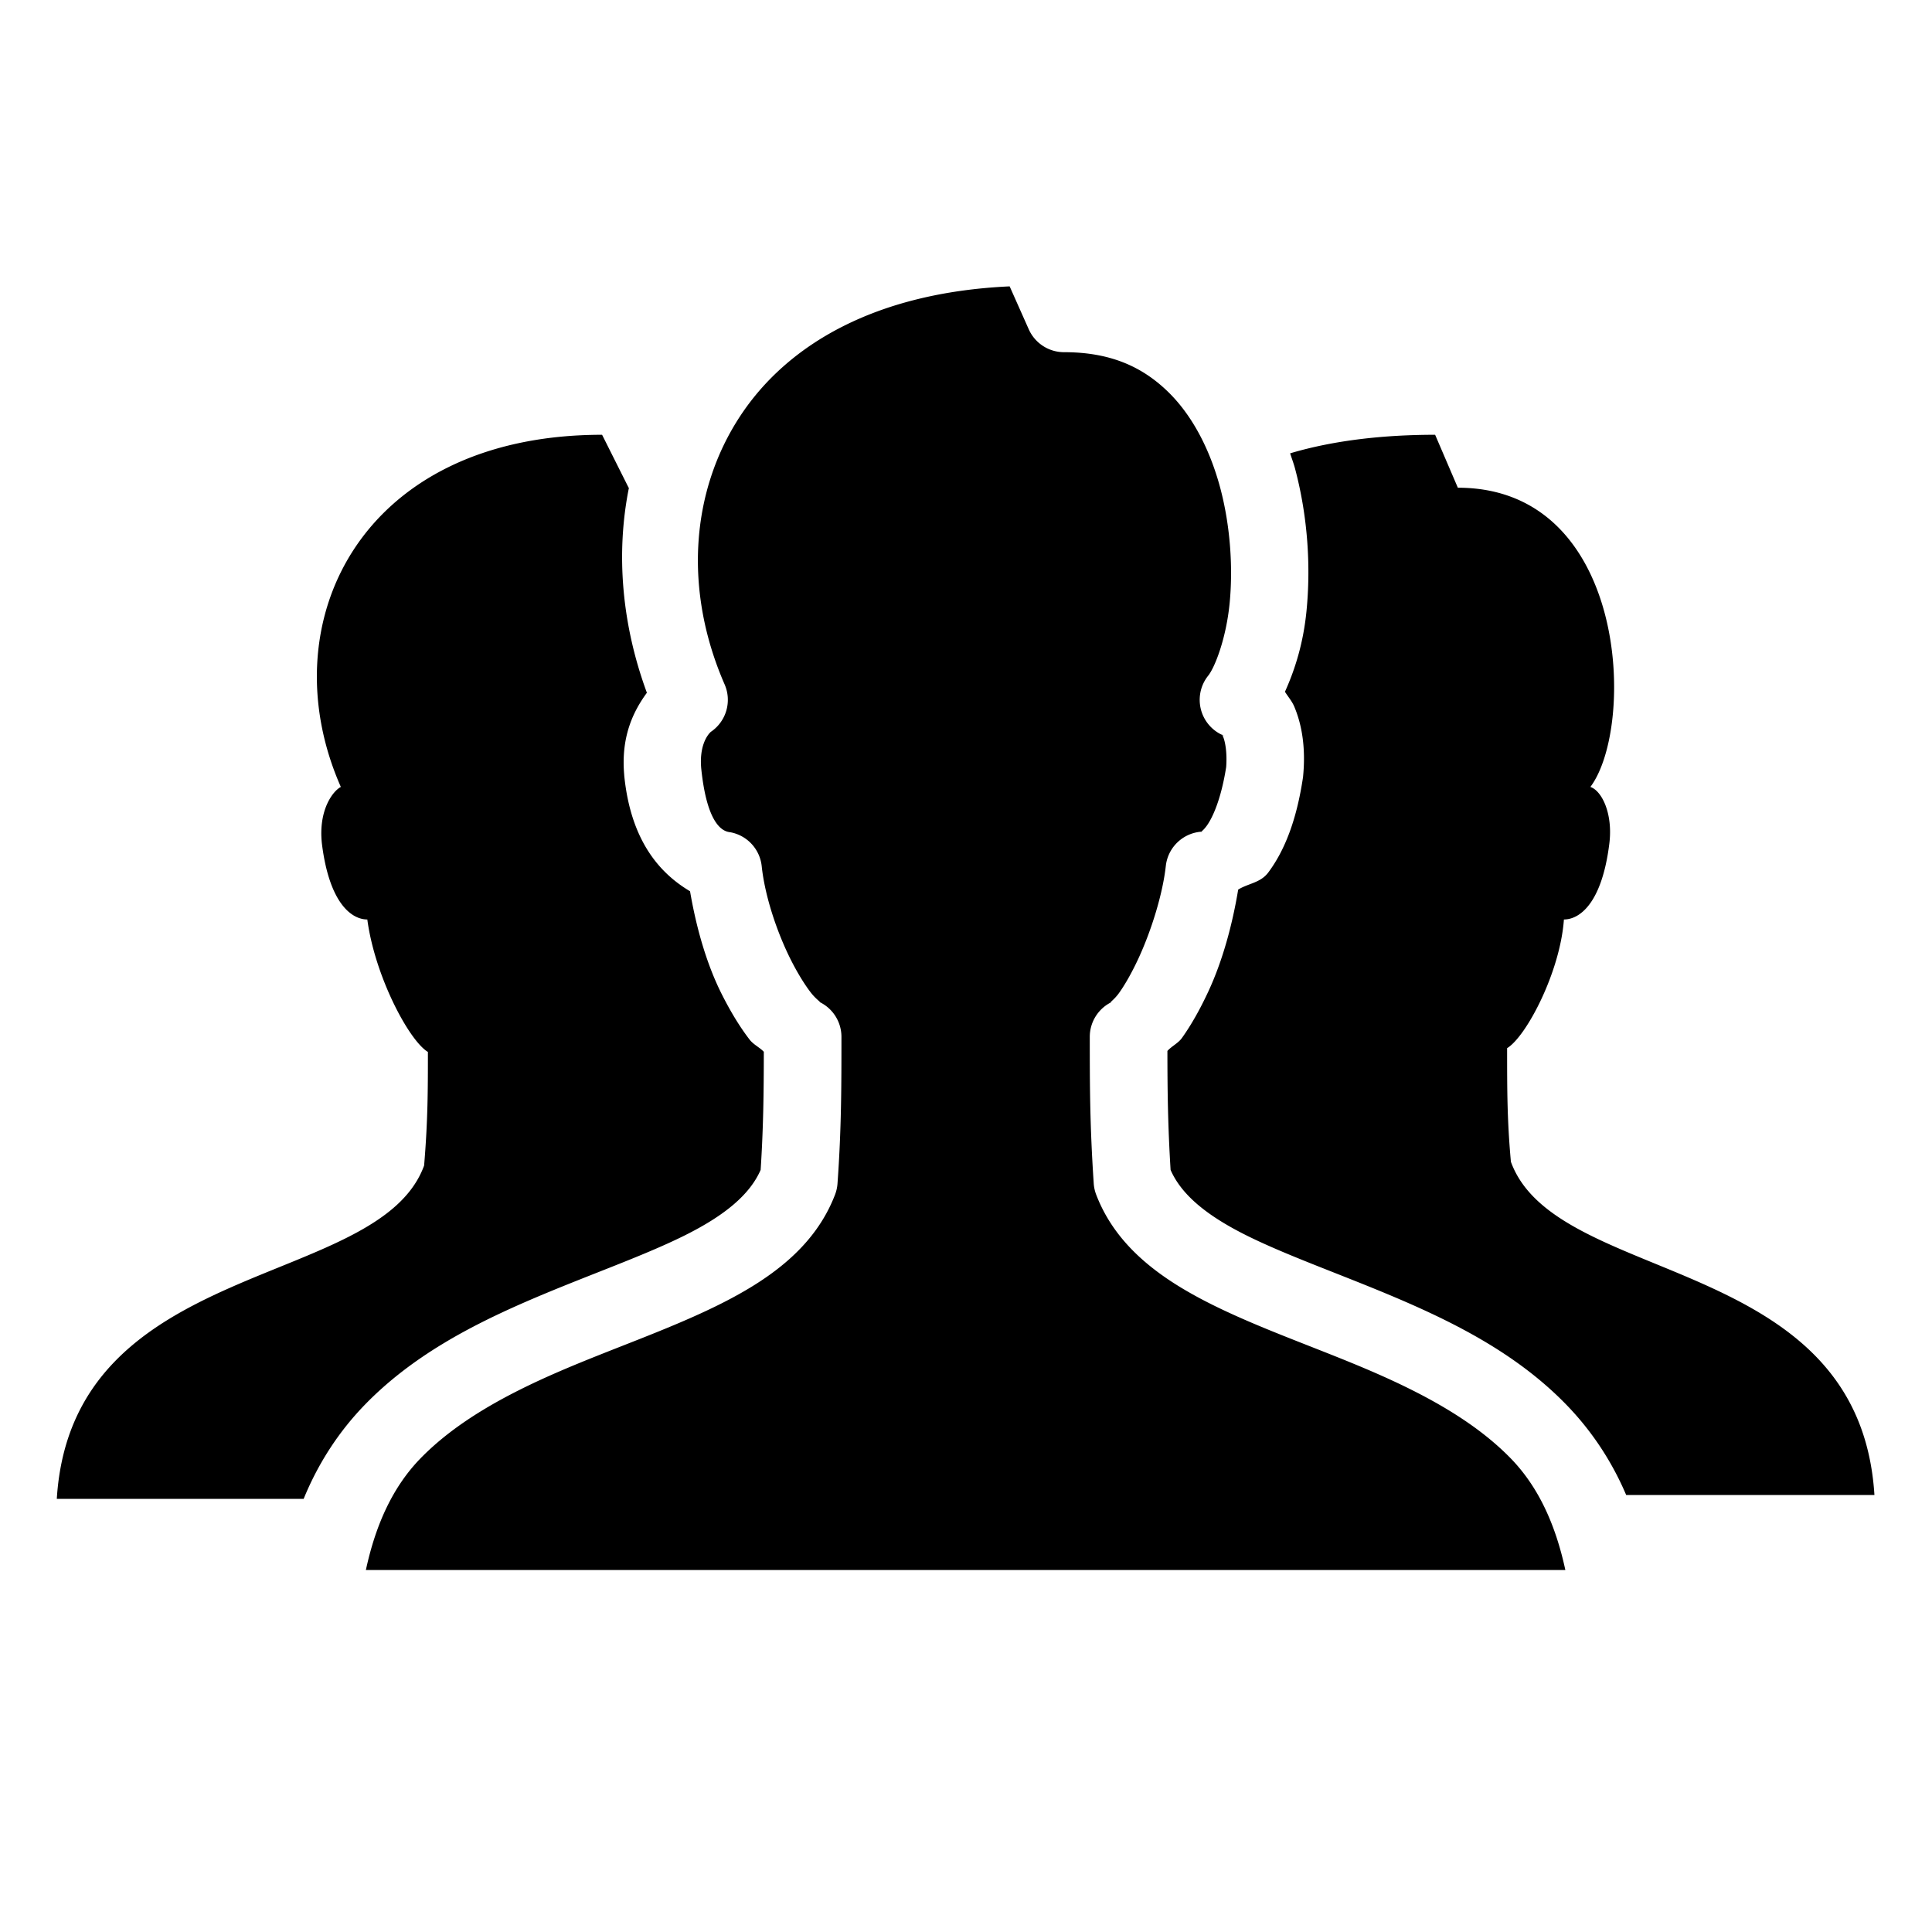 <?xml version="1.0" encoding="UTF-8" standalone="no"?>
<!-- Generator: Adobe Illustrator 18.1.1, SVG Export Plug-In . SVG Version: 6.00 Build 0)  -->

<svg
   viewBox="0 0 50 50"
   width="50px"
   height="50px"
   version="1.1"
   id="svg3"
   sodipodi:docname="feed-filled.svg"
   inkscape:version="1.3-alpha (1:1.2.0-alpha1+devel+202305212220+fe3a0dccba)"
   xmlns:inkscape="http://www.inkscape.org/namespaces/inkscape"
   xmlns:sodipodi="http://sodipodi.sourceforge.net/DTD/sodipodi-0.dtd"
   xmlns="http://www.w3.org/2000/svg"
   xmlns:svg="http://www.w3.org/2000/svg">
  <defs
     id="defs3" />
  <sodipodi:namedview
     id="namedview3"
     pagecolor="#ffffff"
     bordercolor="#999999"
     borderopacity="1"
     inkscape:showpageshadow="0"
     inkscape:pageopacity="0"
     inkscape:pagecheckerboard="0"
     inkscape:deskcolor="#d1d1d1"
     inkscape:zoom="14.799999"
     inkscape:cx="26.41892"
     inkscape:cy="23.547298"
     inkscape:window-width="1920"
     inkscape:window-height="1016"
     inkscape:window-x="0"
     inkscape:window-y="0"
     inkscape:window-maximized="1"
     inkscape:current-layer="g6" />
  <g
     id="g6"
     style="stroke-width:3;stroke-dasharray:none;fill:#000000"
     transform="matrix(0.98,0,0,0.98,0.49,0.471)">
    <path
       id="path4"
       style="stroke-width:3;stroke-dasharray:none;fill:#000000;stroke:none"
       d="M 26.163 7.082 C 22.62 7.244 20.295 8.616 19.051 10.501 C 17.73 12.505 17.558 15.124 18.635 17.591 A 1.02 1.02 0 0 1 18.266 18.85 C 18.314 18.818 17.954 19.052 18.017 19.802 C 18.19 21.511 18.711 21.482 18.8 21.5 A 1.02 1.02 0 0 1 19.615 22.392 C 19.697 23.172 20.01 24.116 20.374 24.845 C 20.556 25.209 20.751 25.523 20.912 25.731 C 21.073 25.94 21.244 26.024 21.101 25.962 A 1.02 1.02 0 0 1 21.721 26.901 C 21.721 28.201 21.72 29.336 21.617 30.773 A 1.02 1.02 0 0 1 21.554 31.062 C 21.014 32.478 19.784 33.33 18.464 33.985 C 17.143 34.639 15.649 35.139 14.244 35.748 C 12.84 36.357 11.543 37.068 10.602 38.035 C 9.879 38.78 9.424 39.767 9.162 40.981 L 40.838 40.981 C 40.576 39.767 40.121 38.78 39.398 38.035 C 38.457 37.068 37.16 36.357 35.756 35.748 C 34.351 35.139 32.857 34.639 31.536 33.985 C 30.216 33.33 28.986 32.478 28.446 31.062 A 1.02 1.02 0 0 1 28.383 30.767 C 28.281 29.237 28.279 28.201 28.279 26.901 A 1.02 1.02 0 0 1 28.899 25.962 C 28.729 26.035 28.897 25.958 29.05 25.745 C 29.203 25.532 29.389 25.208 29.562 24.835 C 29.908 24.088 30.205 23.13 30.287 22.386 A 1.02 1.02 0 0 1 31.301 21.48 C 31.143 21.48 31.198 21.553 31.359 21.338 C 31.518 21.127 31.747 20.629 31.881 19.775 C 31.909 19.391 31.855 19.103 31.799 18.972 C 31.742 18.835 31.687 18.923 31.953 18.99 A 1.02 1.02 0 0 1 31.405 17.364 C 31.583 17.142 31.878 16.388 31.971 15.461 C 32.063 14.534 31.996 13.428 31.726 12.411 C 31.455 11.395 30.986 10.48 30.327 9.848 C 29.668 9.215 28.839 8.82 27.6 8.82 A 1.02 1.02 0 0 1 26.667 8.214 L 26.163 7.082 z M 15.4 11.001 C 9 11.001 6.601 16.001 8.501 20.301 C 8.301 20.401 7.901 20.901 8.001 21.801 C 8.201 23.401 8.8 23.801 9.2 23.801 C 9.4 25.301 10.3 26.999 10.8 27.299 C 10.8 28.299 10.8 29.099 10.7 30.299 C 9.5 33.599 1.4 32.701 1 39.101 L 7.519 39.101 C 7.917 38.128 8.473 37.297 9.138 36.613 C 10.376 35.339 11.924 34.531 13.431 33.877 C 14.939 33.224 16.427 32.717 17.559 32.156 C 18.646 31.618 19.303 31.063 19.587 30.415 C 19.66 29.302 19.67 28.347 19.671 27.295 C 19.564 27.181 19.396 27.104 19.296 26.974 C 19.029 26.627 18.782 26.216 18.551 25.755 C 18.156 24.965 17.886 24.011 17.723 23.056 C 16.951 22.597 16.161 21.757 15.985 20.002 A 1.02 1.02 0 0 1 15.985 19.992 C 15.896 19.01 16.199 18.338 16.583 17.814 C 15.925 16.028 15.756 14.153 16.109 12.399 L 16.101 12.399 L 15.4 11.001 z M 37.399 11.001 C 36.118 11.001 34.775 11.132 33.57 11.491 C 33.612 11.623 33.662 11.754 33.698 11.888 C 34.04 13.171 34.118 14.492 34.001 15.665 C 33.921 16.466 33.718 17.157 33.433 17.788 C 33.515 17.918 33.619 18.037 33.678 18.177 C 33.895 18.69 33.978 19.3 33.915 19.992 A 1.02 1.02 0 0 1 33.909 20.051 C 33.742 21.168 33.429 21.977 32.991 22.562 C 32.785 22.836 32.463 22.847 32.198 23.012 C 32.045 23.937 31.789 24.883 31.415 25.691 C 31.2 26.155 30.966 26.576 30.71 26.934 C 30.613 27.069 30.435 27.152 30.329 27.273 C 30.33 28.317 30.34 29.226 30.413 30.415 C 30.697 31.063 31.354 31.618 32.441 32.156 C 33.573 32.717 35.061 33.224 36.569 33.877 C 38.076 34.531 39.624 35.339 40.862 36.613 C 41.504 37.274 42.048 38.069 42.444 38.999 L 49 38.999 C 48.6 32.599 40.6 33.5 39.4 30.2 C 39.3 29.1 39.3 28.299 39.3 27.199 C 39.8 26.899 40.7 25.201 40.8 23.801 C 41.2 23.801 41.799 23.401 41.999 21.801 C 42.099 21.001 41.799 20.401 41.499 20.301 C 42.699 18.701 42.499 12.399 37.999 12.399 L 37.399 11.001 z " />
  </g>
</svg>
